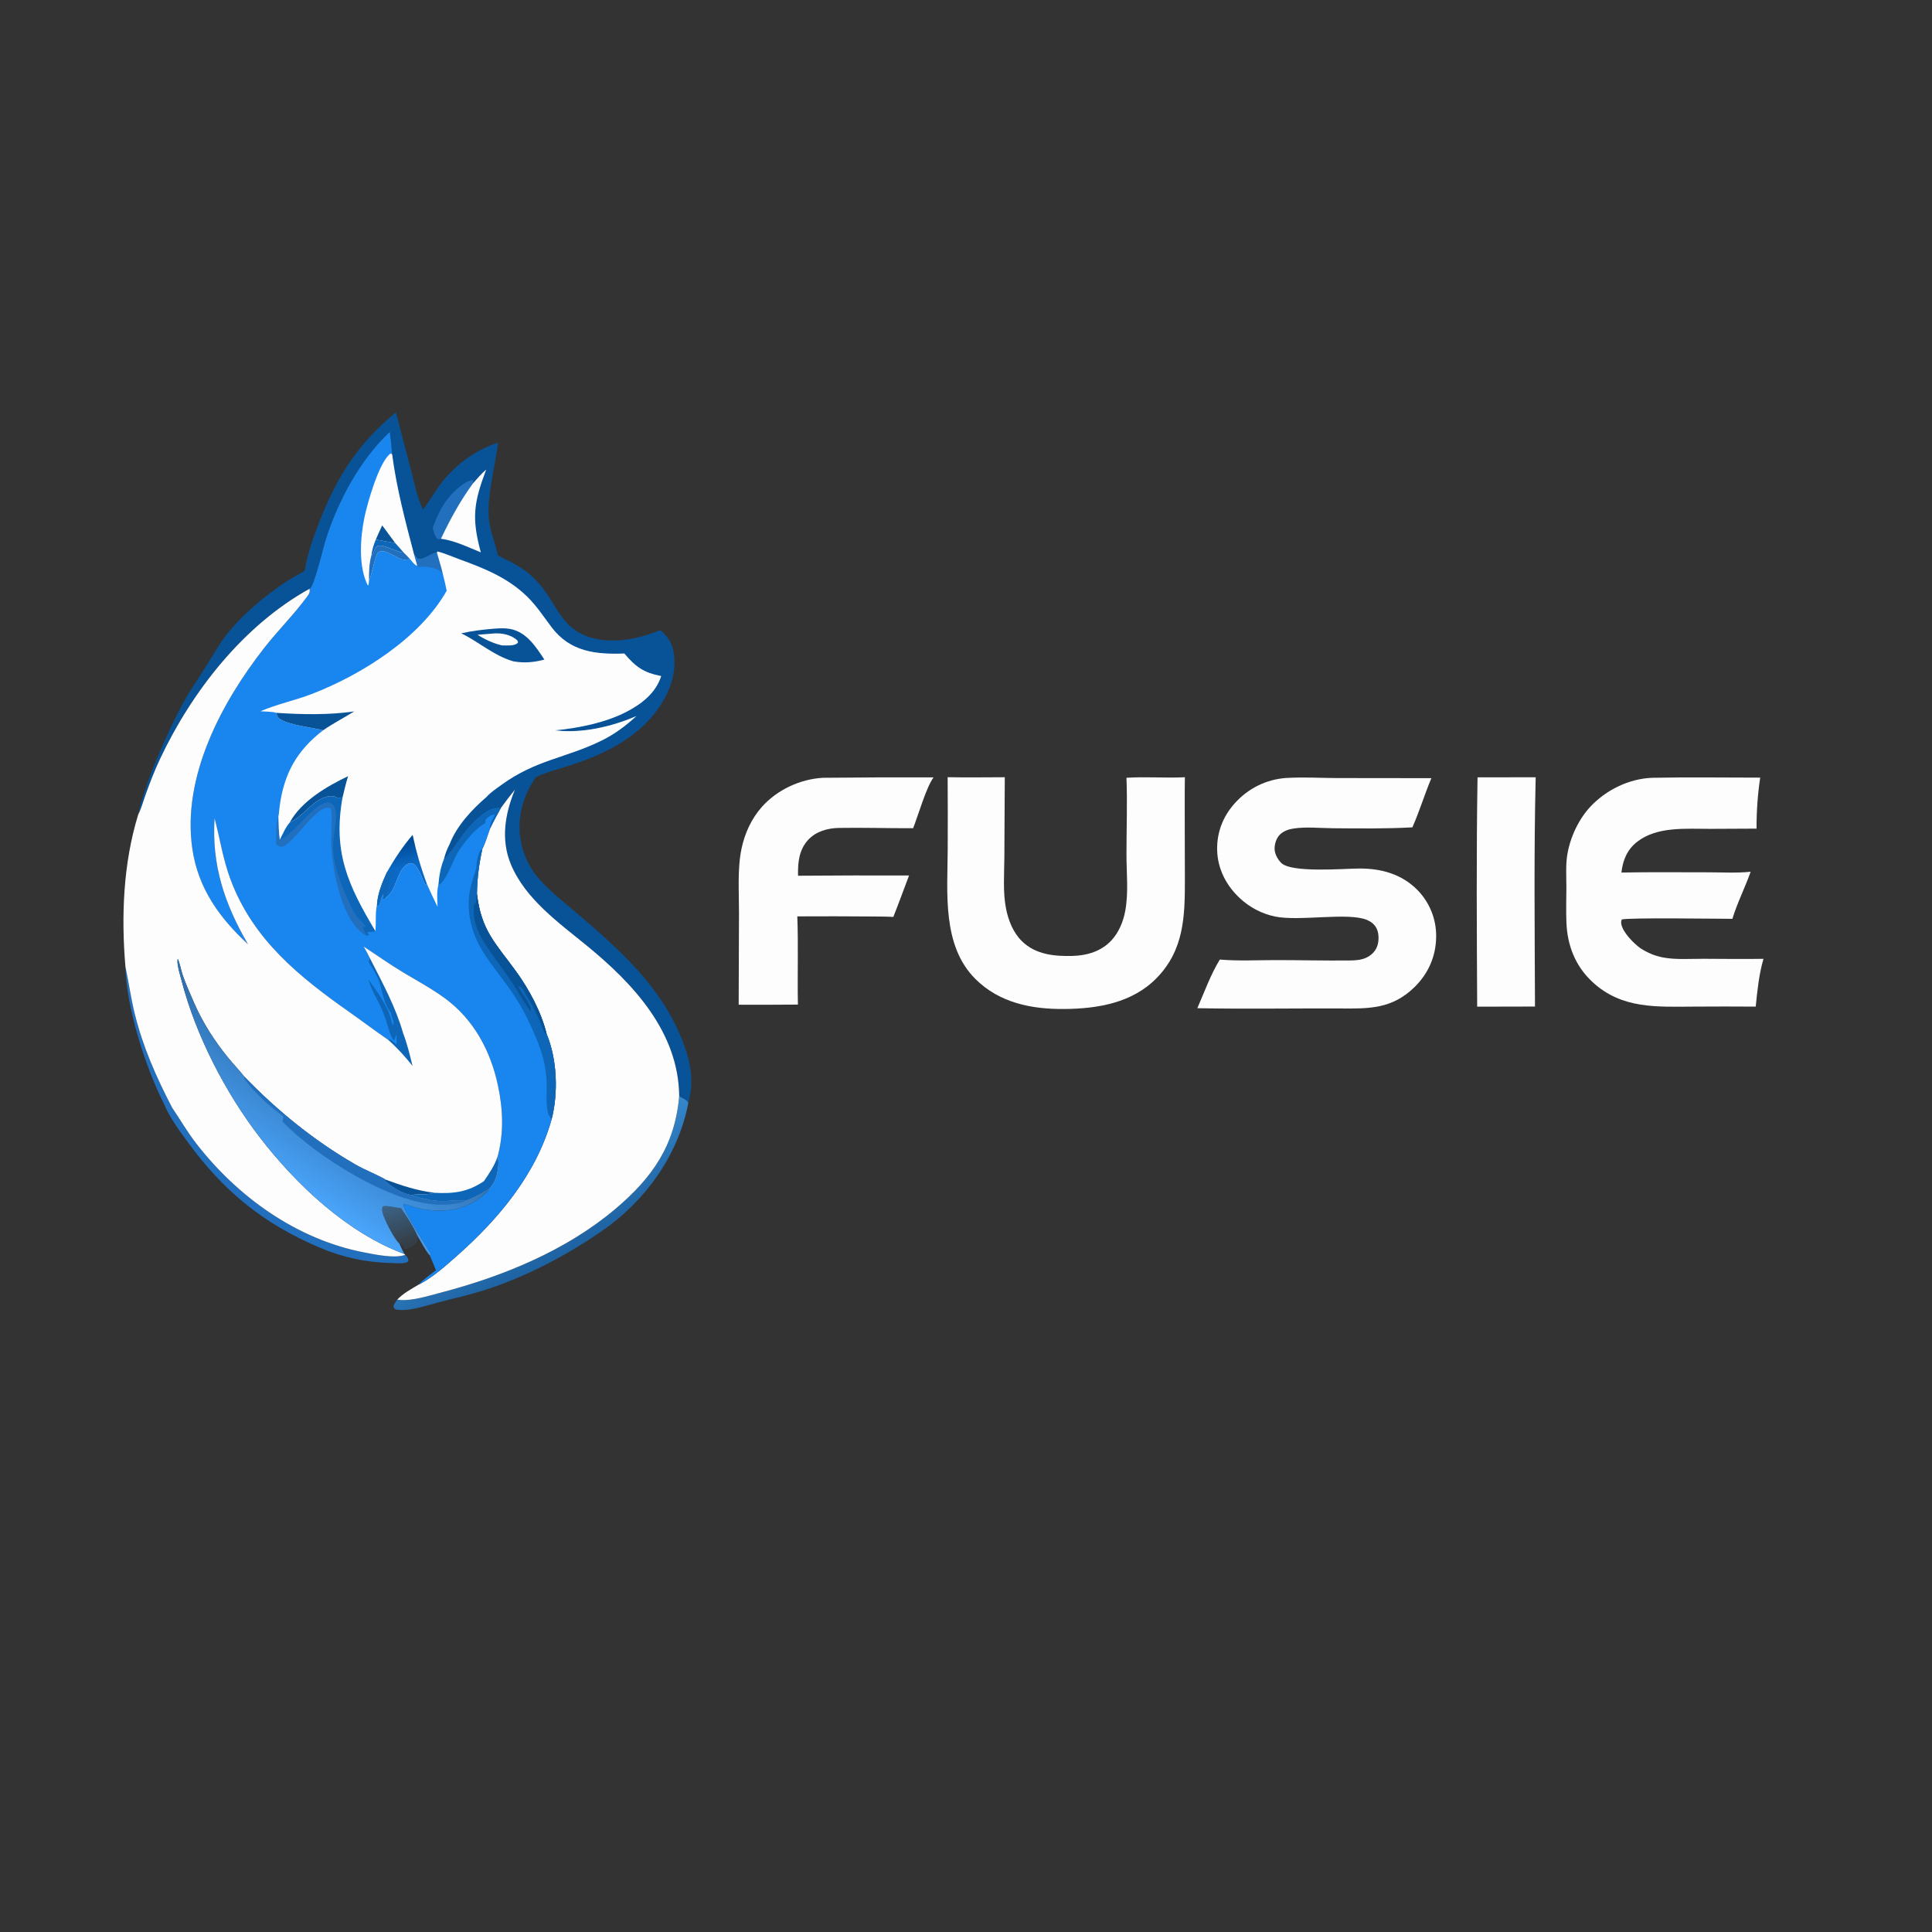 <?xml version="1.0" encoding="utf-8" ?>
<svg xmlns="http://www.w3.org/2000/svg" xmlns:xlink="http://www.w3.org/1999/xlink" width="1024" height="1024">
	<rect width="100%" height="100%" fill="#333333" stroke="none"/>
	<path fill="#226FBE" d="M66.47 512.302C68.211 520.564 69.382 529.017 71.394 537.21C75.726 554.856 82.893 571.065 91.252 587.12C95.514 593.415 99.351 600.046 104.013 606.059C126.009 634.437 157.348 656.943 193.067 663.821C198.887 664.942 209.117 667.132 214.782 665.108C214.991 665.336 215.214 665.552 215.408 665.792C216.129 666.684 216.561 667.379 216.4 668.533C215.931 668.886 215.884 668.967 215.24 669.186C213.284 669.85 210.179 669.511 208.092 669.469C194.536 669.196 181.852 666.542 169.333 661.217C139.275 648.433 118.293 631.172 99.218 604.924C94.656 598.647 89.681 591.919 86.739 584.719C76.984 565.464 66.911 533.585 66.47 512.302Z"/>
	<defs>
		<linearGradient id="gradient_0" gradientUnits="userSpaceOnUse" x1="299.754" y1="663.219" x2="279.703" y2="625.824">
			<stop offset="0" stop-color="#1E63A3"/>
			<stop offset="1" stop-color="#3587CC"/>
		</linearGradient>
	</defs>
	<path fill="url(#gradient_0)" d="M359.989 580.914C361.411 581.746 364.191 582.908 364.864 584.413C359.607 612.206 341.962 636.751 318.733 652.675C299.92 665.572 279.043 676.603 257.284 683.628C249.082 686.277 240.58 688.165 232.233 690.322C225.462 692.072 216.623 695.357 209.659 694.047C208.699 693.219 208.721 693.278 208.57 692.021C209.161 690.856 209.735 689.888 210.538 688.844C211.017 688.919 211.499 688.978 211.982 689.015C218.697 689.526 227.229 686.789 233.802 685.068C266.482 676.512 299.805 662.907 325.872 640.985C345.824 624.205 357.695 607.135 359.989 580.914Z"/>
	<path fill="#FDFDFD" d="M783.126 412.018L813.943 411.966C812.969 452.421 813.439 493.021 813.578 533.49L782.936 533.555C782.731 493.076 782.46 452.489 783.126 412.018Z"/>
	<path fill="#FDFDFD" d="M436.235 412.243Q465.52 411.941 494.807 412.018C490.81 417.501 486.752 432.012 483.968 438.969C470.914 439.018 457.787 438.599 444.75 438.815C438.691 438.915 432.515 440.605 428.296 445.198C423.414 450.511 422.83 457.312 422.983 464.157Q452.4 463.922 481.817 464.029C479.032 471.354 476.377 478.705 473.481 485.992C469.799 485.757 466.065 485.81 462.375 485.752Q442.481 485.591 422.587 485.699C423.188 501.221 422.602 516.905 422.908 532.455Q407.211 532.577 391.514 532.52L391.679 483.717C391.72 472.738 390.764 460.506 393.038 449.734C394.75 441.629 398.267 433.921 403.788 427.697C411.835 418.626 424.146 412.894 436.235 412.243Z"/>
	<path fill="#085297" d="M209.858 218.548L217.732 248.726C219.566 255.748 221.041 263.448 224.183 270.018L224.624 269.467C227.713 265.565 230.063 261.19 232.995 257.184C240.32 247.176 252.024 238.234 263.959 234.682C262.513 247.217 257.495 264.78 259.37 276.893C260.299 282.895 262.666 288.475 263.901 294.373C270.452 297.749 276.84 300.55 282.241 305.704C291.145 314.201 292.652 320.734 299.316 328.885C309.842 341.763 328.545 341.085 342.876 336.492C345.261 335.728 347.699 334.942 349.994 333.937C354.785 338.11 356.922 342.042 357.406 348.545C358.309 360.703 352.547 371.916 344.689 380.811C333.558 393.411 317.341 400.812 301.618 405.851C295.839 407.703 289.507 409.218 284.085 411.913L283.933 411.987C276.959 422.306 273.792 433.837 276.124 446.175Q276.36 447.408 276.669 448.625Q276.979 449.842 277.362 451.038Q277.745 452.233 278.199 453.404Q278.653 454.574 279.177 455.715Q279.701 456.856 280.293 457.963Q280.885 459.071 281.543 460.14Q282.201 461.209 282.923 462.237Q283.644 463.265 284.426 464.247C290.478 471.751 298.836 478.06 306.132 484.316C328.223 503.256 349.879 522.476 361.123 550.073C365.579 561.009 368.11 571.747 365.093 583.499L364.864 584.413C364.191 582.908 361.411 581.746 359.989 580.914C359.624 547.112 335.825 521.487 311.058 501.245C296.193 489.096 278.453 476.493 270.81 458.172C265.311 444.989 267.668 431.336 272.92 418.532C270.305 421.752 267.79 425 265.383 428.378C261.264 427.85 258.655 429.434 255.432 431.916C252.406 434.246 249.627 437.171 247.159 440.073C245.186 442.392 237.341 454.548 235.294 455.34Q235.791 453.263 236.549 451.266Q237.308 449.269 238.315 447.385C242 437.757 250.135 429.028 257.84 422.426C259.936 420.013 263.228 417.835 265.815 415.958C284.187 402.625 299.949 401.807 318.737 392.575C325.793 389.108 331.512 384.834 337.294 379.536C324.376 385.115 308.36 388.871 294.244 387.09C306.75 385.878 320.897 383.057 332.107 377.244C340.129 373.083 347.625 367.253 350.437 358.333C341.15 356.515 336.948 353.513 330.926 346.387C315.79 346.927 302.241 345.491 292.437 332.561C288.205 326.981 284.502 321.221 279.463 316.279C269.157 306.174 256.599 301.208 243.272 296.362C239.526 295 235.749 293.265 231.885 292.309L231.565 292.816C231.375 292.852 231.184 292.885 230.995 292.925C227.784 293.603 224.534 296.984 221.388 296.086L219.437 293.782C214.823 276.265 210.196 258.836 207.836 240.837Q207.366 234.84 206.623 228.87C190.615 243.871 179.012 265.783 172.451 286.626C171.518 289.59 166.234 311.894 164.073 312.051C129.081 331.439 101.789 366.365 84.943 401.995C81.987 408.247 79.543 414.607 77.195 421.104C75.965 424.509 74.946 428.47 73.279 431.658C76.249 415.992 89.671 385.881 97.525 371.743C101.281 364.982 105.738 358.683 109.841 352.14C113.513 346.284 116.763 340.32 121.183 334.957C129.097 325.353 139.824 316.296 150.158 309.288C153.784 306.828 157.646 304.813 161.418 302.599C163.086 293.166 166.149 284.385 169.67 275.509C179.027 251.917 190 234.854 209.858 218.548Z"/>
	<path fill="#226FBE" d="M229.35 279.82C232.176 272.003 235.567 265.04 241.9 259.465C243.851 257.748 248.157 254.274 250.747 254.454L250.618 256.282C243.804 265.693 238.654 275.089 233.707 285.56C232.67 285.926 232.758 285.821 231.775 285.563C230.348 283.993 229.95 281.813 229.35 279.82Z"/>
	<path fill="#FDFDFD" d="M257.71 248.862C251.092 266.344 249.889 274.563 254.855 292.762C248.25 290.122 240.818 286.428 233.707 285.56C238.654 275.089 243.804 265.693 250.618 256.282C252.888 253.719 255.089 251.078 257.71 248.862Z"/>
	<path fill="#FDFDFD" d="M875.646 412.245C894.731 411.869 913.862 412.146 932.952 412.159C931.614 420.828 930.955 430.429 931.009 439.194L906.607 439.307C893.932 439.373 878.491 437.841 867.806 446.102C862.457 450.238 860.109 455.926 859.39 462.46C874.636 462.169 889.958 462.357 905.211 462.344C912.661 462.337 920.476 462.824 927.877 462.046C924.913 470.448 920.802 478.473 918.202 486.994C911.414 486.999 861.458 486.257 859.539 487.392C859.271 488.257 859.151 488.805 859.315 489.72C860.131 494.284 865.896 499.947 869.395 502.552C873.139 504.946 876.941 506.617 881.304 507.45C888.178 508.764 895.834 508.154 902.83 508.178C913.444 508.215 924.077 508.366 934.689 508.202C932.322 516.156 931.385 525.271 930.572 533.527Q914.374 533.415 898.176 533.523C878.465 533.582 859.656 535.008 843.982 520.424C834.979 512.047 830.715 501.14 830.239 489.003C829.997 482.84 830.183 476.643 830.214 470.477C830.238 465.715 829.919 460.78 830.324 456.04C831.179 446.055 836.061 434.904 842.906 427.58C851.239 418.664 863.395 412.729 875.646 412.245Z"/>
	<path fill="#FDFDFD" d="M502.272 411.926C512.354 412.158 522.469 411.973 532.554 411.952L532.335 454.128C532.292 463.056 531.477 472.824 533.221 481.597C534.474 487.902 536.992 494.285 541.651 498.858C548.888 505.961 558.88 506.924 568.494 506.663C576.225 506.453 583.837 504.182 589.203 498.292C593.05 494.069 595.322 488.507 596.379 482.943C598.22 473.257 597.045 462.461 597.05 452.599C597.057 439.158 597.563 425.672 597.054 412.242C607.307 411.582 617.722 412.454 628.011 411.958C627.859 421.339 627.966 430.739 627.947 440.122L628.012 466.417C628.049 485.757 627.522 503.453 613.164 518.263C600.3 531.532 581.925 534.634 564.216 534.787C546.736 534.937 529.767 531.603 516.973 518.858C499.289 501.243 502.171 473.267 502.308 450.403Q502.393 431.164 502.272 411.926Z"/>
	<path fill="#FDFDFD" d="M683.805 412.247C691.99 411.856 700.252 412.358 708.452 412.386L758.653 412.447C755.048 421.028 752.379 429.963 748.591 438.514C734.591 439.278 720.48 439.109 706.463 438.986C699.809 438.927 692.253 438.139 685.691 439.121C683.113 439.507 680.404 440.396 678.49 442.247C676.554 444.119 675.628 446.97 675.562 449.615C675.492 452.419 677.12 455.397 679.066 457.355C684.45 462.773 712.405 460.365 720.445 460.332C732.071 460.283 742.864 463.233 751.291 471.728Q751.886 472.336 752.45 472.972Q753.014 473.608 753.546 474.271Q754.079 474.934 754.578 475.622Q755.077 476.31 755.542 477.021Q756.007 477.733 756.437 478.467Q756.866 479.201 757.26 479.954Q757.653 480.708 758.009 481.48Q758.365 482.252 758.682 483.041Q759 483.829 759.279 484.633Q759.557 485.436 759.797 486.252Q760.036 487.067 760.235 487.894Q760.433 488.721 760.592 489.556Q760.75 490.391 760.867 491.233Q760.984 492.075 761.06 492.922Q761.136 493.769 761.17 494.618Q761.204 495.468 761.197 496.318C761.157 506.635 757.133 515.926 749.778 523.129C737.751 534.905 725.622 534.648 709.75 534.502C684.718 534.423 659.636 534.846 634.611 534.364C638.307 525.905 641.707 516.42 646.535 508.584C656.242 509.421 666.424 508.879 676.176 508.873C689.213 508.865 702.28 509.216 715.311 509.071C720.184 509.017 724.544 508.564 728.007 504.761C730.149 502.408 730.773 499.365 730.63 496.256C730.439 492.076 728.354 489.158 724.485 487.567C714.392 483.417 688.874 488.428 675.866 485.8Q674.562 485.527 673.28 485.167Q671.998 484.806 670.743 484.359Q669.488 483.911 668.267 483.38Q667.046 482.848 665.863 482.234Q664.681 481.621 663.543 480.928Q662.406 480.235 661.318 479.466Q660.23 478.698 659.197 477.856Q658.164 477.015 657.191 476.106C649.943 469.396 645.349 460.5 645.116 450.57C644.882 440.618 648.62 431.696 655.552 424.577Q656.236 423.862 656.954 423.183Q657.673 422.503 658.424 421.859Q659.175 421.216 659.958 420.61Q660.74 420.005 661.551 419.439Q662.362 418.873 663.2 418.347Q664.038 417.822 664.901 417.339Q665.764 416.856 666.65 416.416Q667.536 415.976 668.443 415.58Q669.349 415.184 670.274 414.834Q671.199 414.484 672.14 414.18Q673.082 413.875 674.037 413.618Q674.992 413.361 675.958 413.151Q676.925 412.941 677.901 412.78Q678.877 412.618 679.859 412.505Q680.842 412.392 681.829 412.327Q682.816 412.263 683.805 412.247Z"/>
	<path fill="#FDFDFD" d="M265.383 428.378C267.79 425 270.305 421.752 272.92 418.532C267.668 431.336 265.311 444.989 270.81 458.172C278.453 476.493 296.193 489.096 311.058 501.245C335.825 521.487 359.624 547.112 359.989 580.914C357.695 607.135 345.824 624.205 325.872 640.985C299.805 662.907 266.482 676.512 233.802 685.068C227.229 686.789 218.697 689.526 211.982 689.015C211.499 688.978 211.017 688.919 210.538 688.844C213.582 685.556 218.086 683.145 221.922 680.857C222.528 680.586 222.542 680.592 223.225 680.211C230.068 676.4 236.169 670.922 242.023 665.757C264.205 646.185 284.119 622.482 292.308 593.476C295.979 579.394 295.333 561.427 289.683 547.93C286.883 536.464 280.446 524.438 273.556 514.941C262.649 499.907 255.06 493.299 252.782 473.774C252.898 465.601 253.857 458.014 255.628 450.046C257.303 446.684 258.413 442.647 259.743 439.116C261.472 435.453 263.431 431.924 265.383 428.378Z"/>
	<path fill="#1886EE" d="M164.073 312.051C166.234 311.894 171.518 289.59 172.451 286.626C179.012 265.783 190.615 243.871 206.623 228.87Q207.366 234.84 207.836 240.837C210.196 258.836 214.823 276.265 219.437 293.782L221.388 296.086C224.534 296.984 227.784 293.603 230.995 292.925C231.184 292.885 231.375 292.852 231.565 292.816L231.885 292.309C235.749 293.265 239.526 295 243.272 296.362C256.599 301.208 269.157 306.174 279.463 316.279C284.502 321.221 288.205 326.981 292.437 332.561C302.241 345.491 315.79 346.927 330.926 346.387C336.948 353.513 341.15 356.515 350.437 358.333C347.625 367.253 340.129 373.083 332.107 377.244C320.897 383.057 306.75 385.878 294.244 387.09C308.36 388.871 324.376 385.115 337.294 379.536C331.512 384.834 325.793 389.108 318.737 392.575C299.949 401.807 284.187 402.625 265.815 415.958C263.228 417.835 259.936 420.013 257.84 422.426C250.135 429.028 242 437.757 238.315 447.385Q237.308 449.269 236.549 451.266Q235.791 453.263 235.294 455.34C237.341 454.548 245.186 442.392 247.159 440.073C249.627 437.171 252.406 434.246 255.432 431.916C258.655 429.434 261.264 427.85 265.383 428.378C263.431 431.924 261.472 435.453 259.743 439.116C258.413 442.647 257.303 446.684 255.628 450.046C253.857 458.014 252.898 465.601 252.782 473.774C255.06 493.299 262.649 499.907 273.556 514.941C280.446 524.438 286.883 536.464 289.683 547.93C295.333 561.427 295.979 579.394 292.308 593.476C284.119 622.482 264.205 646.185 242.023 665.757C236.169 670.922 230.068 676.4 223.225 680.211C222.542 680.592 222.528 680.586 221.922 680.857C224.467 678.014 228.072 675.633 231.063 673.241C230.038 670.599 228.903 668.002 227.789 665.397C225.248 662.477 223.282 658.322 221.253 654.99C221.34 656.414 221.759 657.434 220.754 658.549C219.162 660.314 217.312 661.861 214.846 661.964C214.686 661.97 214.525 661.949 214.365 661.942C213.458 660.4 213.434 659.716 211.676 659.187L214.249 664.6L214.782 665.108C209.117 667.132 198.887 664.942 193.067 663.821C157.348 656.943 126.009 634.437 104.013 606.059C99.351 600.046 95.514 593.415 91.252 587.12C82.893 571.065 75.726 554.856 71.394 537.21C69.382 529.017 68.211 520.564 66.47 512.302C64.201 485.539 65.309 457.471 73.279 431.658C74.946 428.47 75.965 424.509 77.195 421.104C79.543 414.607 81.987 408.247 84.943 401.995C101.789 366.365 129.081 331.439 164.073 312.051ZM164.073 312.051C129.081 331.439 101.789 366.365 84.943 401.995C81.987 408.247 79.543 414.607 77.195 421.104C75.965 424.509 74.946 428.47 73.279 431.658C65.309 457.471 64.201 485.539 66.47 512.302C68.211 520.564 69.382 529.017 71.394 537.21C75.726 554.856 82.893 571.065 91.252 587.12C95.514 593.415 99.351 600.046 104.013 606.059C126.009 634.437 157.348 656.943 193.067 663.821C198.887 664.942 209.117 667.132 214.782 665.108L214.249 664.6L211.676 659.187C213.434 659.716 213.458 660.4 214.365 661.942C214.525 661.949 214.686 661.97 214.846 661.964C217.312 661.861 219.162 660.314 220.754 658.549C221.759 657.434 221.34 656.414 221.253 654.99C223.282 658.322 225.248 662.477 227.789 665.397L228.36 664.772C225.447 659.5 214.381 643.17 213.813 638.333C215.128 638.092 217.576 639.182 218.931 639.582Q221.277 640.292 223.683 640.76Q226.089 641.228 228.529 641.449Q230.97 641.671 233.421 641.645Q235.872 641.618 238.307 641.343C246.092 640.428 254.523 636.344 259.42 630.079C260.247 629.03 261.103 627.965 261.759 626.797C263.727 623.292 264.876 616.848 263.756 612.961C267.122 600.429 266.609 588.065 263.946 575.45C260.052 557 251.134 540.341 235.741 529.061C228.792 523.968 221.185 519.895 213.813 515.466C206.595 511.13 199.742 506.267 192.705 501.652C193.975 503.713 195.044 505.878 196.147 508.032C202.632 520.721 209.778 533.868 213.682 547.659C215.828 553.282 217.228 559.105 218.638 564.944C214.674 559.925 210.542 555.422 205.787 551.146C205.753 551.127 205.716 551.111 205.684 551.089C198.958 546.473 192.437 541.536 185.765 536.839C158.808 517.86 134.192 498.253 122.204 466.189C118.201 455.482 116.592 444.571 113.722 433.595C112.151 458.653 118.995 479.038 131.449 500.472C116.281 486.474 104.965 470.752 101.932 449.8C96.422 411.736 117.292 372.482 140.096 343.339C147.378 334.033 156.068 325.464 162.964 315.949C164 314.52 164.351 313.795 164.073 312.051Z"/>
	<path fill="#226FBE" d="M219.437 293.782L221.388 296.086C224.534 296.984 227.784 293.603 230.995 292.925C231.184 292.885 231.375 292.852 231.565 292.816C232.603 296.661 233.902 300.502 234.756 304.383C234.335 303.812 233.891 303.135 233.316 302.694C231.036 300.942 225.178 299.97 222.421 300.455C222.281 300.479 222.142 300.51 222.003 300.537L221.139 299.902L219.437 293.782Z"/>
	<path fill="#0D66B7" d="M235.294 455.34C237.341 454.548 245.186 442.392 247.159 440.073C249.627 437.171 252.406 434.246 255.432 431.916C258.655 429.434 261.264 427.85 265.383 428.378C263.431 431.924 261.472 435.453 259.743 439.116C259.556 436.111 261.201 434.402 262.323 431.693C260.375 431.833 258.762 432.856 257.474 434.288C257.319 434.992 257.196 435.666 257.089 436.381C256.927 436.474 256.764 436.564 256.603 436.658C251.293 439.771 245.756 446.789 242.534 451.959C240.35 455.464 236.097 468.043 232.347 469.016C232.698 464.538 233.54 459.487 235.294 455.34Z"/>
	<path fill="#0D66B7" d="M207.102 536.679C203.483 532.129 202.796 526.005 201.09 520.662C200.118 517.618 198.171 514.126 196.36 511.479C195.829 510.703 195.677 510.47 195.364 509.528L196.147 508.032C202.632 520.721 209.778 533.868 213.682 547.659C215.828 553.282 217.228 559.105 218.638 564.944C214.674 559.925 210.542 555.422 205.787 551.146L206.197 550.912C208.032 551.194 208.741 552.611 210.195 553.699L210.203 548.374C209.609 549.321 209.355 550.347 209.016 551.405L208.423 551.148C207.621 549.82 207.081 548.544 206.583 547.077C205.167 542.902 203.994 538.513 202.193 534.493C199.902 529.379 196.701 524.57 195.302 519.092C199.721 525.364 205.759 533.372 207.432 540.849C207.683 541.968 207.659 542.543 208.571 543.319C208.754 542.085 208.544 541.366 208.136 540.224C207.81 539.309 207.492 538.436 207.278 537.487L207.102 536.679Z"/>
	<path fill="#226FBE" d="M148.294 445.043C148.522 444.986 148.753 444.937 148.979 444.871C155.374 443.001 169.083 421.861 175.618 425.911C177.107 426.833 177.632 428.527 177.826 430.166C178.37 434.753 177.137 440.11 176.653 444.711C175.6 454.733 179.34 465.882 183.433 474.88C185.164 478.686 186.932 482.827 189.345 486.244C190.555 487.957 193.094 489.309 193.704 491.241C193.104 491.26 192.559 491.257 191.958 491.208Q193.089 493.568 194.274 495.902C181.455 489.72 176.109 460.848 175.534 447.968C175.348 443.798 176.438 430.908 175.261 428.481C168.438 425.04 156.171 446.973 149.509 448.848C148.123 448.582 147.462 448.407 146.322 447.497C146.633 443.324 145.928 436.455 147.542 432.745C147.672 436.85 147.716 440.971 148.294 445.043Z"/>
	<path fill="#0D66B7" d="M153.594 435.9C160.071 433.134 164.394 425.934 171.02 423.01C173.092 422.095 175.749 421.49 177.912 422.376C178.165 422.479 178.388 422.668 178.656 422.722C179.381 422.869 180.774 422.65 181.568 422.639C176.361 451.7 184.465 469.204 198.961 493.485C198.715 493.562 198.472 493.65 198.223 493.717C197.154 494.006 196.424 493.983 195.338 493.941L194.704 494.415L195.571 495.56L194.274 495.902Q193.089 493.568 191.958 491.208C192.559 491.257 193.104 491.26 193.704 491.241C193.094 489.309 190.555 487.957 189.345 486.244C186.932 482.827 185.164 478.686 183.433 474.88C179.34 465.882 175.6 454.733 176.653 444.711C177.137 440.11 178.37 434.753 177.826 430.166C177.632 428.527 177.107 426.833 175.618 425.911C169.083 421.861 155.374 443.001 148.979 444.871C148.753 444.937 148.522 444.986 148.294 445.043C149.848 442.088 151.366 438.373 153.594 435.9Z"/>
	<path fill="#0D66B7" d="M292.308 593.476L291.037 591.101L290.916 591.302C289.081 586.01 289.892 579.603 289.724 574.056C289.509 566.976 288.122 560.381 285.58 553.765C282.15 544.836 277.813 535.693 272.556 527.686C261.88 511.426 248.849 500.759 248.418 479.717C248.311 474.477 249.292 470.142 250.834 465.168C251.477 463.093 252.506 460.698 252.576 458.522Q252.609 457.29 252.824 456.077Q253.04 454.863 253.433 453.695C253.953 452.12 254.082 450.811 255.628 450.046C253.857 458.014 252.898 465.601 252.782 473.774C255.06 493.299 262.649 499.907 273.556 514.941C280.446 524.438 286.883 536.464 289.683 547.93C295.333 561.427 295.979 579.394 292.308 593.476Z"/>
	<path fill="#085297" d="M289.683 547.93C289.337 547.861 288.934 547.57 288.622 547.397C286.244 541.445 283.111 533.996 279.557 528.647C278.582 527.18 278.01 525.582 277.077 524.153C276.304 522.968 275.932 522.977 274.647 522.726C276.302 526.654 281.757 532.022 281.405 536.159C278.973 533.506 274.155 524.924 271.882 521.479C267.604 514.996 262.884 508.833 258.498 502.431C253.294 494.836 249.805 487.266 251.562 477.874L251.725 479.996C252.498 478.183 252.349 475.759 252.782 473.774C255.06 493.299 262.649 499.907 273.556 514.941C280.446 524.438 286.883 536.464 289.683 547.93Z"/>
	<path fill="#FDFDFD" d="M195.583 307.664C195.538 308.526 195.434 309.32 195.302 310.17L194.882 310.128C189.86 300.226 190.971 284.964 193.109 274.469C194.625 267.03 200.963 244.38 207.133 240.293L207.836 240.837C210.196 258.836 214.823 276.265 219.437 293.782L221.139 299.902C219.641 299.417 218.401 297.563 217.375 296.378C217.155 296.404 216.935 296.432 216.715 296.456C215.497 296.587 214.11 296.806 212.91 296.477C209.756 295.615 202.927 289.731 200.026 293.244C199.3 294.125 196.897 304.079 196.179 306.344C195.89 307.254 196.058 306.872 195.583 307.664Z"/>
	<path fill="#085297" d="M202.583 278.474L209.489 287.833C206.049 287.278 202.621 286.588 199.187 285.984C200.297 283.474 201.358 280.929 202.583 278.474Z"/>
	<path fill="#0D66B7" d="M199.187 285.984C202.621 286.588 206.049 287.278 209.489 287.833C211.012 289.495 212.513 291.16 213.963 292.886C213.684 292.862 213.404 292.844 213.126 292.814C210.11 292.494 201.913 287.558 199.534 289.792C198.593 290.675 198.358 291.841 197.886 292.997C197.492 293.965 197.696 293.614 196.853 294.338C197.197 291.367 198.041 288.724 199.187 285.984Z"/>
	<path fill="#226FBE" d="M196.853 294.338C197.696 293.614 197.492 293.965 197.886 292.997C198.358 291.841 198.593 290.675 199.534 289.792C201.913 287.558 210.11 292.494 213.126 292.814C213.404 292.844 213.684 292.862 213.963 292.886C215.147 294.019 216.295 295.144 217.375 296.378C217.155 296.404 216.935 296.432 216.715 296.456C215.497 296.587 214.11 296.806 212.91 296.477C209.756 295.615 202.927 289.731 200.026 293.244C199.3 294.125 196.897 304.079 196.179 306.344C195.89 307.254 196.058 306.872 195.583 307.664C195.543 303.22 195.619 298.636 196.853 294.338Z"/>
	<path fill="#FDFDFD" d="M231.565 292.816L231.885 292.309C235.749 293.265 239.526 295 243.272 296.362C256.599 301.208 269.157 306.174 279.463 316.279C284.502 321.221 288.205 326.981 292.437 332.561C302.241 345.491 315.79 346.927 330.926 346.387C336.948 353.513 341.15 356.515 350.437 358.333C347.625 367.253 340.129 373.083 332.107 377.244C320.897 383.057 306.75 385.878 294.244 387.09C308.36 388.871 324.376 385.115 337.294 379.536C331.512 384.834 325.793 389.108 318.737 392.575C299.949 401.807 284.187 402.625 265.815 415.958C263.228 417.835 259.936 420.013 257.84 422.426C250.135 429.028 242 437.757 238.315 447.385Q237.308 449.269 236.549 451.266Q235.791 453.263 235.294 455.34C233.54 459.487 232.698 464.538 232.347 469.016C231.406 472.629 231.79 476.884 231.908 480.595Q228.928 474.644 226.282 468.537L225.468 469.052C223.864 466.347 221.552 458.113 218.289 457.629C216.972 457.434 215.83 457.902 214.851 458.758C209.941 463.054 210.009 472.241 204.527 475.709L203.394 476.588L202.814 476.19C202.99 475.363 203.157 474.535 203.358 473.714C202.375 475.005 201.999 475.637 201.718 477.218C201.56 478.103 201.203 478.878 200.859 479.705L200.212 480.092L199.795 479.629C198.787 484.076 199.444 488.945 198.961 493.485C184.465 469.204 176.361 451.7 181.568 422.639C180.774 422.65 179.381 422.869 178.656 422.722C178.388 422.668 178.165 422.479 177.912 422.376C175.749 421.49 173.092 422.095 171.02 423.01C164.394 425.934 160.071 433.134 153.594 435.9C151.366 438.373 149.848 442.088 148.294 445.043C147.716 440.971 147.672 436.85 147.542 432.745C147.929 431.031 148.002 429.102 148.234 427.345C150.545 409.886 157.404 397.71 171.308 387.041C165.205 385.582 153.922 384.353 148.804 381.378C147.241 380.469 146.896 379.442 146.453 377.82C144.067 377.083 140.589 377.203 138.034 376.978C146.881 373.186 156.542 371.214 165.558 367.719C191.838 357.533 222.698 338.03 236.759 313.091Q235.876 308.71 234.756 304.383C233.902 300.502 232.603 296.661 231.565 292.816Z"/>
	<path fill="#085297" d="M153.594 435.9C159.699 424.651 173.356 416.679 184.505 411.395C183.361 415.115 182.436 418.846 181.568 422.639C180.774 422.65 179.381 422.869 178.656 422.722C178.388 422.668 178.165 422.479 177.912 422.376C175.749 421.49 173.092 422.095 171.02 423.01C164.394 425.934 160.071 433.134 153.594 435.9Z"/>
	<path fill="#085297" d="M146.453 377.82C160.194 378.721 174.04 379.02 187.723 377.072C182.348 380.445 176.483 383.416 171.308 387.041C165.205 385.582 153.922 384.353 148.804 381.378C147.241 380.469 146.896 379.442 146.453 377.82Z"/>
	<defs>
		<linearGradient id="gradient_1" gradientUnits="userSpaceOnUse" x1="215.465" y1="459.358" x2="212.152" y2="447.078">
			<stop offset="0" stop-color="#0B69C5"/>
			<stop offset="1" stop-color="#004B97"/>
		</linearGradient>
	</defs>
	<path fill="url(#gradient_1)" d="M205.079 462.26C209.031 455.35 213.493 448.538 218.704 442.496C220.623 451.447 223.06 459.949 226.282 468.537L225.468 469.052C223.864 466.347 221.552 458.113 218.289 457.629C216.972 457.434 215.83 457.902 214.851 458.758C209.941 463.054 210.009 472.241 204.527 475.709L203.394 476.588L202.814 476.19C202.99 475.363 203.157 474.535 203.358 473.714C202.375 475.005 201.999 475.637 201.718 477.218C201.56 478.103 201.203 478.878 200.859 479.705L200.212 480.092L199.795 479.629C200.164 473.548 202.57 467.728 205.079 462.26Z"/>
	<path fill="#0D66B7" d="M205.079 462.26L206.024 462.238C207.013 462.204 207.722 462.006 208.64 461.621L209.319 461.922C209.203 462.08 209.081 462.234 208.97 462.395C206.531 465.94 205.375 471.513 204.527 475.709L203.394 476.588L202.814 476.19C202.99 475.363 203.157 474.535 203.358 473.714C202.375 475.005 201.999 475.637 201.718 477.218C201.56 478.103 201.203 478.878 200.859 479.705L200.212 480.092L199.795 479.629C200.164 473.548 202.57 467.728 205.079 462.26Z"/>
	<path fill="#085297" d="M261.906 333.204C264.606 333.022 267.478 332.848 270.161 333.312C278.985 334.837 283.984 342.717 288.533 349.588C282.931 351.092 277.786 351.54 272.046 350.514C261.648 347.495 253.995 340.306 244.464 335.679C250.272 334.338 255.981 333.718 261.906 333.204Z"/>
	<path fill="#FDFDFD" d="M262.396 335.7C266.237 335.589 270.294 336.364 273.425 338.773C274.245 339.404 274.401 339.497 274.556 340.541C274.453 340.664 274.367 340.803 274.247 340.909C272.48 342.478 268.33 342.074 266.06 342.081C261.647 341.075 256.889 338.888 253.097 336.442L262.396 335.7Z"/>
	<path fill="#FDFDFD" d="M164.073 312.051C164.351 313.795 164 314.52 162.964 315.949C156.068 325.464 147.378 334.033 140.096 343.339C117.292 372.482 96.422 411.736 101.932 449.8C104.965 470.752 116.281 486.474 131.449 500.472C118.995 479.038 112.151 458.653 113.722 433.595C116.592 444.571 118.201 455.482 122.204 466.189C134.192 498.253 158.808 517.86 185.765 536.839C192.437 541.536 198.958 546.473 205.684 551.089C205.716 551.111 205.753 551.127 205.787 551.146C210.542 555.422 214.674 559.925 218.638 564.944C217.228 559.105 215.828 553.282 213.682 547.659C209.778 533.868 202.632 520.721 196.147 508.032C195.044 505.878 193.975 503.713 192.705 501.652C199.742 506.267 206.595 511.13 213.813 515.466C221.185 519.895 228.792 523.968 235.741 529.061C251.134 540.341 260.052 557 263.946 575.45C266.609 588.065 267.122 600.429 263.756 612.961C264.876 616.848 263.727 623.292 261.759 626.797C261.103 627.965 260.247 629.03 259.42 630.079C254.523 636.344 246.092 640.428 238.307 641.343Q235.872 641.618 233.421 641.645Q230.97 641.671 228.529 641.449Q226.089 641.228 223.683 640.76Q221.277 640.292 218.931 639.582C217.576 639.182 215.128 638.092 213.813 638.333C214.381 643.17 225.447 659.5 228.36 664.772L227.789 665.397C225.248 662.477 223.282 658.322 221.253 654.99C221.34 656.414 221.759 657.434 220.754 658.549C219.162 660.314 217.312 661.861 214.846 661.964C214.686 661.97 214.525 661.949 214.365 661.942C213.458 660.4 213.434 659.716 211.676 659.187L214.249 664.6L214.782 665.108C209.117 667.132 198.887 664.942 193.067 663.821C157.348 656.943 126.009 634.437 104.013 606.059C99.351 600.046 95.514 593.415 91.252 587.12C82.893 571.065 75.726 554.856 71.394 537.21C69.382 529.017 68.211 520.564 66.47 512.302C64.201 485.539 65.309 457.471 73.279 431.658C74.946 428.47 75.965 424.509 77.195 421.104C79.543 414.607 81.987 408.247 84.943 401.995C101.789 366.365 129.081 331.439 164.073 312.051ZM214.249 664.6L211.676 659.187C213.434 659.716 213.458 660.4 214.365 661.942C214.525 661.949 214.686 661.97 214.846 661.964C217.312 661.861 219.162 660.314 220.754 658.549C221.759 657.434 221.34 656.414 221.253 654.99C223.282 658.322 225.248 662.477 227.789 665.397L228.36 664.772C225.447 659.5 214.381 643.17 213.813 638.333C215.128 638.092 217.576 639.182 218.931 639.582Q221.277 640.292 223.683 640.76Q226.089 641.228 228.529 641.449Q230.97 641.671 233.421 641.645Q235.872 641.618 238.307 641.343C246.092 640.428 254.523 636.344 259.42 630.079C255.447 632.474 251.539 634.737 247.161 636.316C239.624 635.87 232.902 637.691 225.334 635.42C222.783 634.945 220.525 634.398 218.11 633.39C213.157 632.829 207.565 629.008 203.89 625.778L204.342 625.21C199.173 622.28 193.475 620.175 188.264 617.166C166.361 604.517 147.144 588.844 129.573 570.74C126.917 567.318 123.873 564.216 121.125 560.867C113.851 552.004 107.46 542.073 102.878 531.563C100.744 526.667 98.465 521.626 96.754 516.572C95.832 513.847 95.412 510.845 94.263 508.223L94.267 508.218C94.222 508.348 94.16 508.473 94.132 508.607C93.624 511.01 95.614 517.306 96.26 519.799C103.753 548.701 119.499 579.186 137.695 602.812C157.076 627.977 184.035 653.4 214.249 664.6Z"/>
	<path fill="#085297" d="M204.342 625.21C212.993 628.387 221.107 631.108 230.314 632.206C226.059 633.549 222.307 632.615 218.11 633.39C213.157 632.829 207.565 629.008 203.89 625.778L204.342 625.21Z"/>
	<path fill="#0D66B7" d="M263.756 612.961C264.876 616.848 263.727 623.292 261.759 626.797C261.103 627.965 260.247 629.03 259.42 630.079C255.447 632.474 251.539 634.737 247.161 636.316C239.624 635.87 232.902 637.691 225.334 635.42C222.783 634.945 220.525 634.398 218.11 633.39C222.307 632.615 226.059 633.549 230.314 632.206C240.393 632.75 247.906 631.84 256.448 626.071C259.56 621.494 261.866 618.32 263.756 612.961Z"/>
	<defs>
		<linearGradient id="gradient_2" gradientUnits="userSpaceOnUse" x1="169.959" y1="569.512" x2="138.924" y2="618.241">
			<stop offset="0" stop-color="#3071B1"/>
			<stop offset="1" stop-color="#49A4FA"/>
		</linearGradient>
	</defs>
	<path fill="url(#gradient_2)" d="M214.249 664.6C184.035 653.4 157.076 627.977 137.695 602.812C119.499 579.186 103.753 548.701 96.26 519.799C95.614 517.306 93.624 511.01 94.132 508.607C94.16 508.473 94.222 508.348 94.267 508.218L94.263 508.223C95.412 510.845 95.832 513.847 96.754 516.572C98.465 521.626 100.744 526.667 102.878 531.563C107.46 542.073 113.851 552.004 121.125 560.867C123.873 564.216 126.917 567.318 129.573 570.74C147.144 588.844 166.361 604.517 188.264 617.166C193.475 620.175 199.173 622.28 204.342 625.21L203.89 625.778C207.565 629.008 213.157 632.829 218.11 633.39C220.525 634.398 222.783 634.945 225.334 635.42C232.902 637.691 239.624 635.87 247.161 636.316C251.539 634.737 255.447 632.474 259.42 630.079C254.523 636.344 246.092 640.428 238.307 641.343Q235.872 641.618 233.421 641.645Q230.97 641.671 228.529 641.449Q226.089 641.228 223.683 640.76Q221.277 640.292 218.931 639.582C217.576 639.182 215.128 638.092 213.813 638.333C214.381 643.17 225.447 659.5 228.36 664.772L227.789 665.397C225.248 662.477 223.282 658.322 221.253 654.99C221.34 656.414 221.759 657.434 220.754 658.549C219.162 660.314 217.312 661.861 214.846 661.964C214.686 661.97 214.525 661.949 214.365 661.942C213.458 660.4 213.434 659.716 211.676 659.187L214.249 664.6ZM211.676 659.187C213.434 659.716 213.458 660.4 214.365 661.942C214.525 661.949 214.686 661.97 214.846 661.964C217.312 661.861 219.162 660.314 220.754 658.549C221.759 657.434 221.34 656.414 221.253 654.99C218.97 649.751 215.783 645.115 212.598 640.399C209.992 640.184 205.227 638.771 202.904 639.408C202.12 641.211 202.852 643.223 203.51 644.962C204.807 648.384 209.067 656.718 211.676 659.187Z"/>
	<defs>
		<linearGradient id="gradient_3" gradientUnits="userSpaceOnUse" x1="215.3" y1="659.935" x2="207.769" y2="639.135">
			<stop offset="0" stop-color="#4199E7" stop-opacity="0.102"/>
			<stop offset="1" stop-color="#479DED" stop-opacity="0.439"/>
		</linearGradient>
	</defs>
	<path fill="url(#gradient_3)" d="M211.676 659.187C209.067 656.718 204.807 648.384 203.51 644.962C202.852 643.223 202.12 641.211 202.904 639.408C205.227 638.771 209.992 640.184 212.598 640.399C215.783 645.115 218.97 649.751 221.253 654.99C221.34 656.414 221.759 657.434 220.754 658.549C219.162 660.314 217.312 661.861 214.846 661.964C214.686 661.97 214.525 661.949 214.365 661.942C213.458 660.4 213.434 659.716 211.676 659.187Z"/>
	<path fill="#226FBE" d="M247.161 636.316C242.822 638.261 237.474 638.583 232.762 638.489C207.077 637.978 167.387 612.728 149.791 594.567Q150.01 593.127 150.162 591.679L149.699 591.341L148.934 590.768C141.95 585.635 134.502 578.697 129.404 571.725L129.573 570.74C147.144 588.844 166.361 604.517 188.264 617.166C193.475 620.175 199.173 622.28 204.342 625.21L203.89 625.778C207.565 629.008 213.157 632.829 218.11 633.39C220.525 634.398 222.783 634.945 225.334 635.42C232.902 637.691 239.624 635.87 247.161 636.316Z"/>
</svg>
